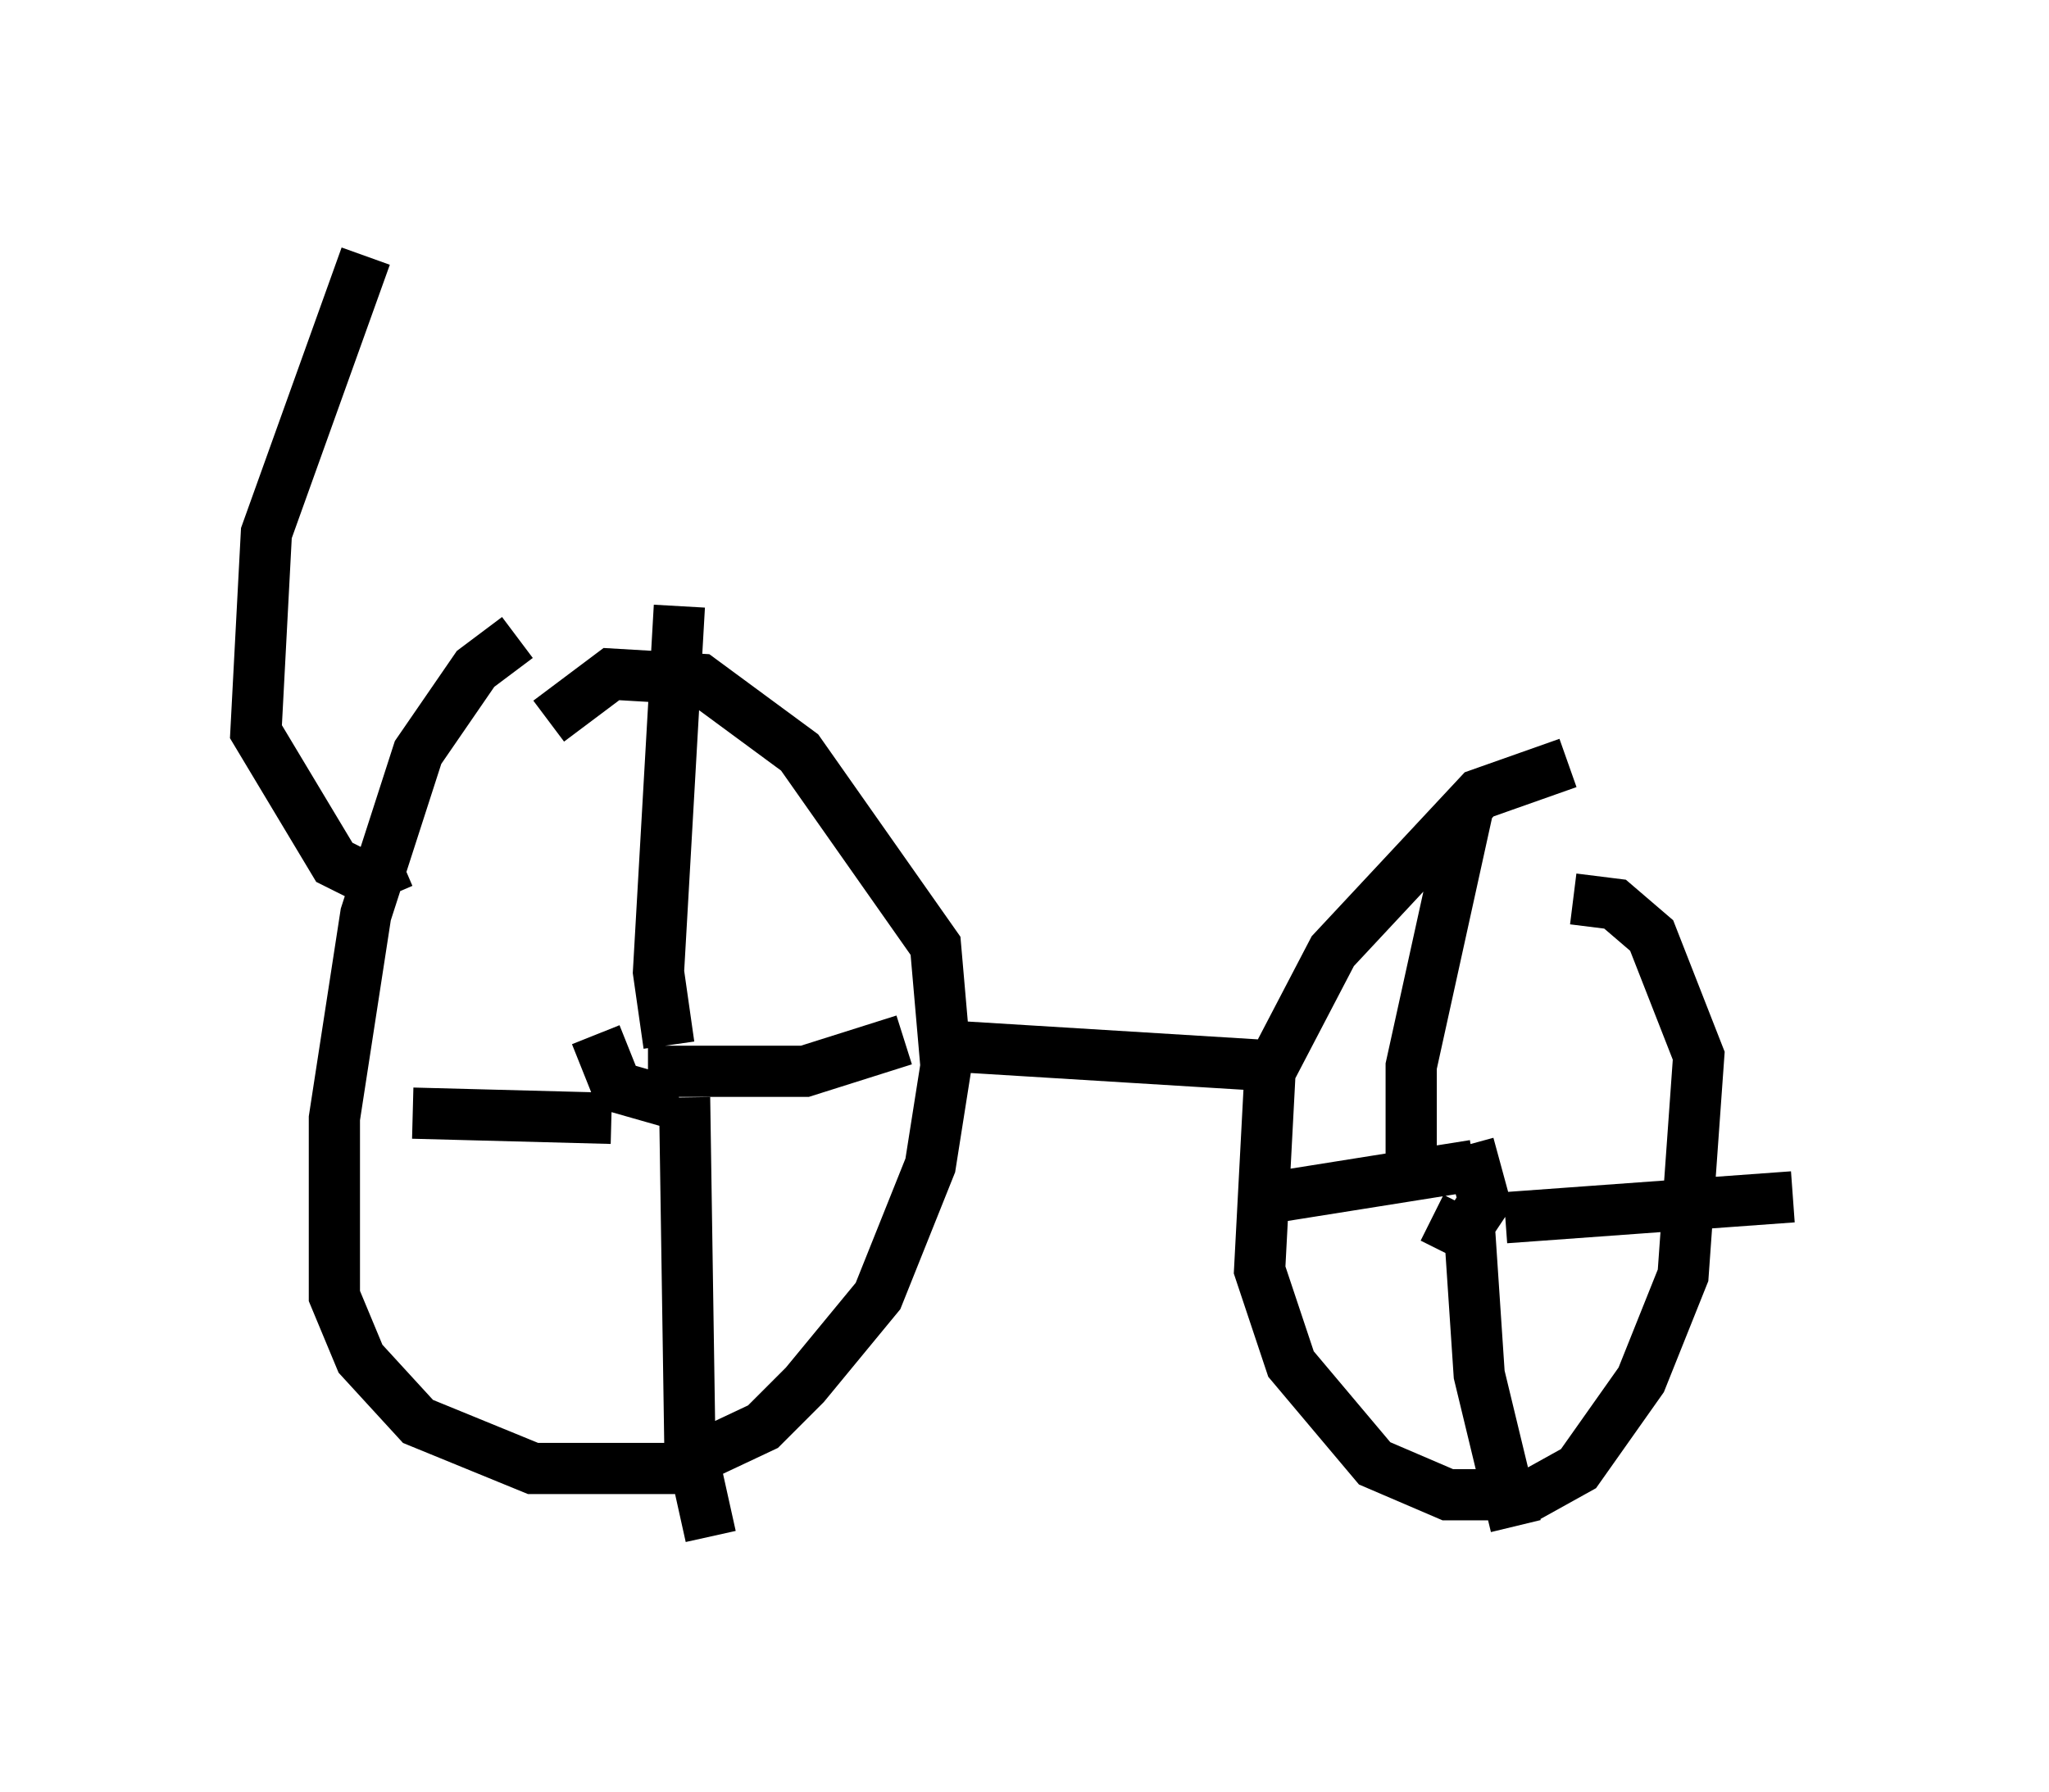 <?xml version="1.0" encoding="utf-8" ?>
<svg baseProfile="full" height="35.011" version="1.1" width="40.013" xmlns="http://www.w3.org/2000/svg" xmlns:ev="http://www.w3.org/2001/xml-events" xmlns:xlink="http://www.w3.org/1999/xlink"><defs /><rect fill="white" height="35.011" width="40.013" x="0" y="0" /><path d="M12.248, 12.35 m-2.144, 0.102 l-0.817, 0.613 -1.123, 1.633 l-1.021, 3.165 -0.613, 3.981 l0.0, 3.471 0.51, 1.225 l1.123, 1.225 2.246, 0.919 l2.756, 0.0 1.735, -0.817 l0.817, -0.817 1.429, -1.735 l1.021, -2.552 0.306, -1.94 l-0.204, -2.348 -2.654, -3.777 l-1.94, -1.429 -1.735, -0.102 l-1.225, 0.919 m0.919, 6.125 l0.408, 1.021 0.715, 0.204 l0.0, -0.408 m0.306, -0.613 l-0.204, -1.429 0.408, -7.146 m-0.613, 9.086 l3.063, 0.0 1.94, -0.613 m-4.288, 1.123 l0.102, 6.738 0.408, 1.838 m-1.94, -8.167 l-3.879, -0.102 m10.208, -1.327 l6.635, 0.408 m5.717, -5.921 l-1.735, 0.613 -2.858, 3.063 l-1.225, 2.348 -0.204, 3.879 l0.613, 1.838 1.633, 1.94 l1.429, 0.613 1.633, 0.0 l0.919, -0.51 1.225, -1.735 l0.817, -2.042 0.306, -4.288 l-0.919, -2.348 -0.715, -0.613 l-0.817, -0.102 m-2.756, 6.227 l0.613, 0.306 0.408, -0.613 l-0.306, -1.123 m0.102, 0.408 l-4.492, 0.715 m3.267, -0.306 l0.0, -2.348 1.123, -5.104 m0.715, 8.065 l5.615, -0.408 m-6.329, 0.408 l0.204, 3.063 0.715, 2.96 m-21.744, -12.965 l-0.715, 0.306 -0.613, -0.306 l-1.531, -2.552 0.204, -3.879 l1.94, -5.41 " fill="none" stroke="black" stroke-width="1" /></svg>